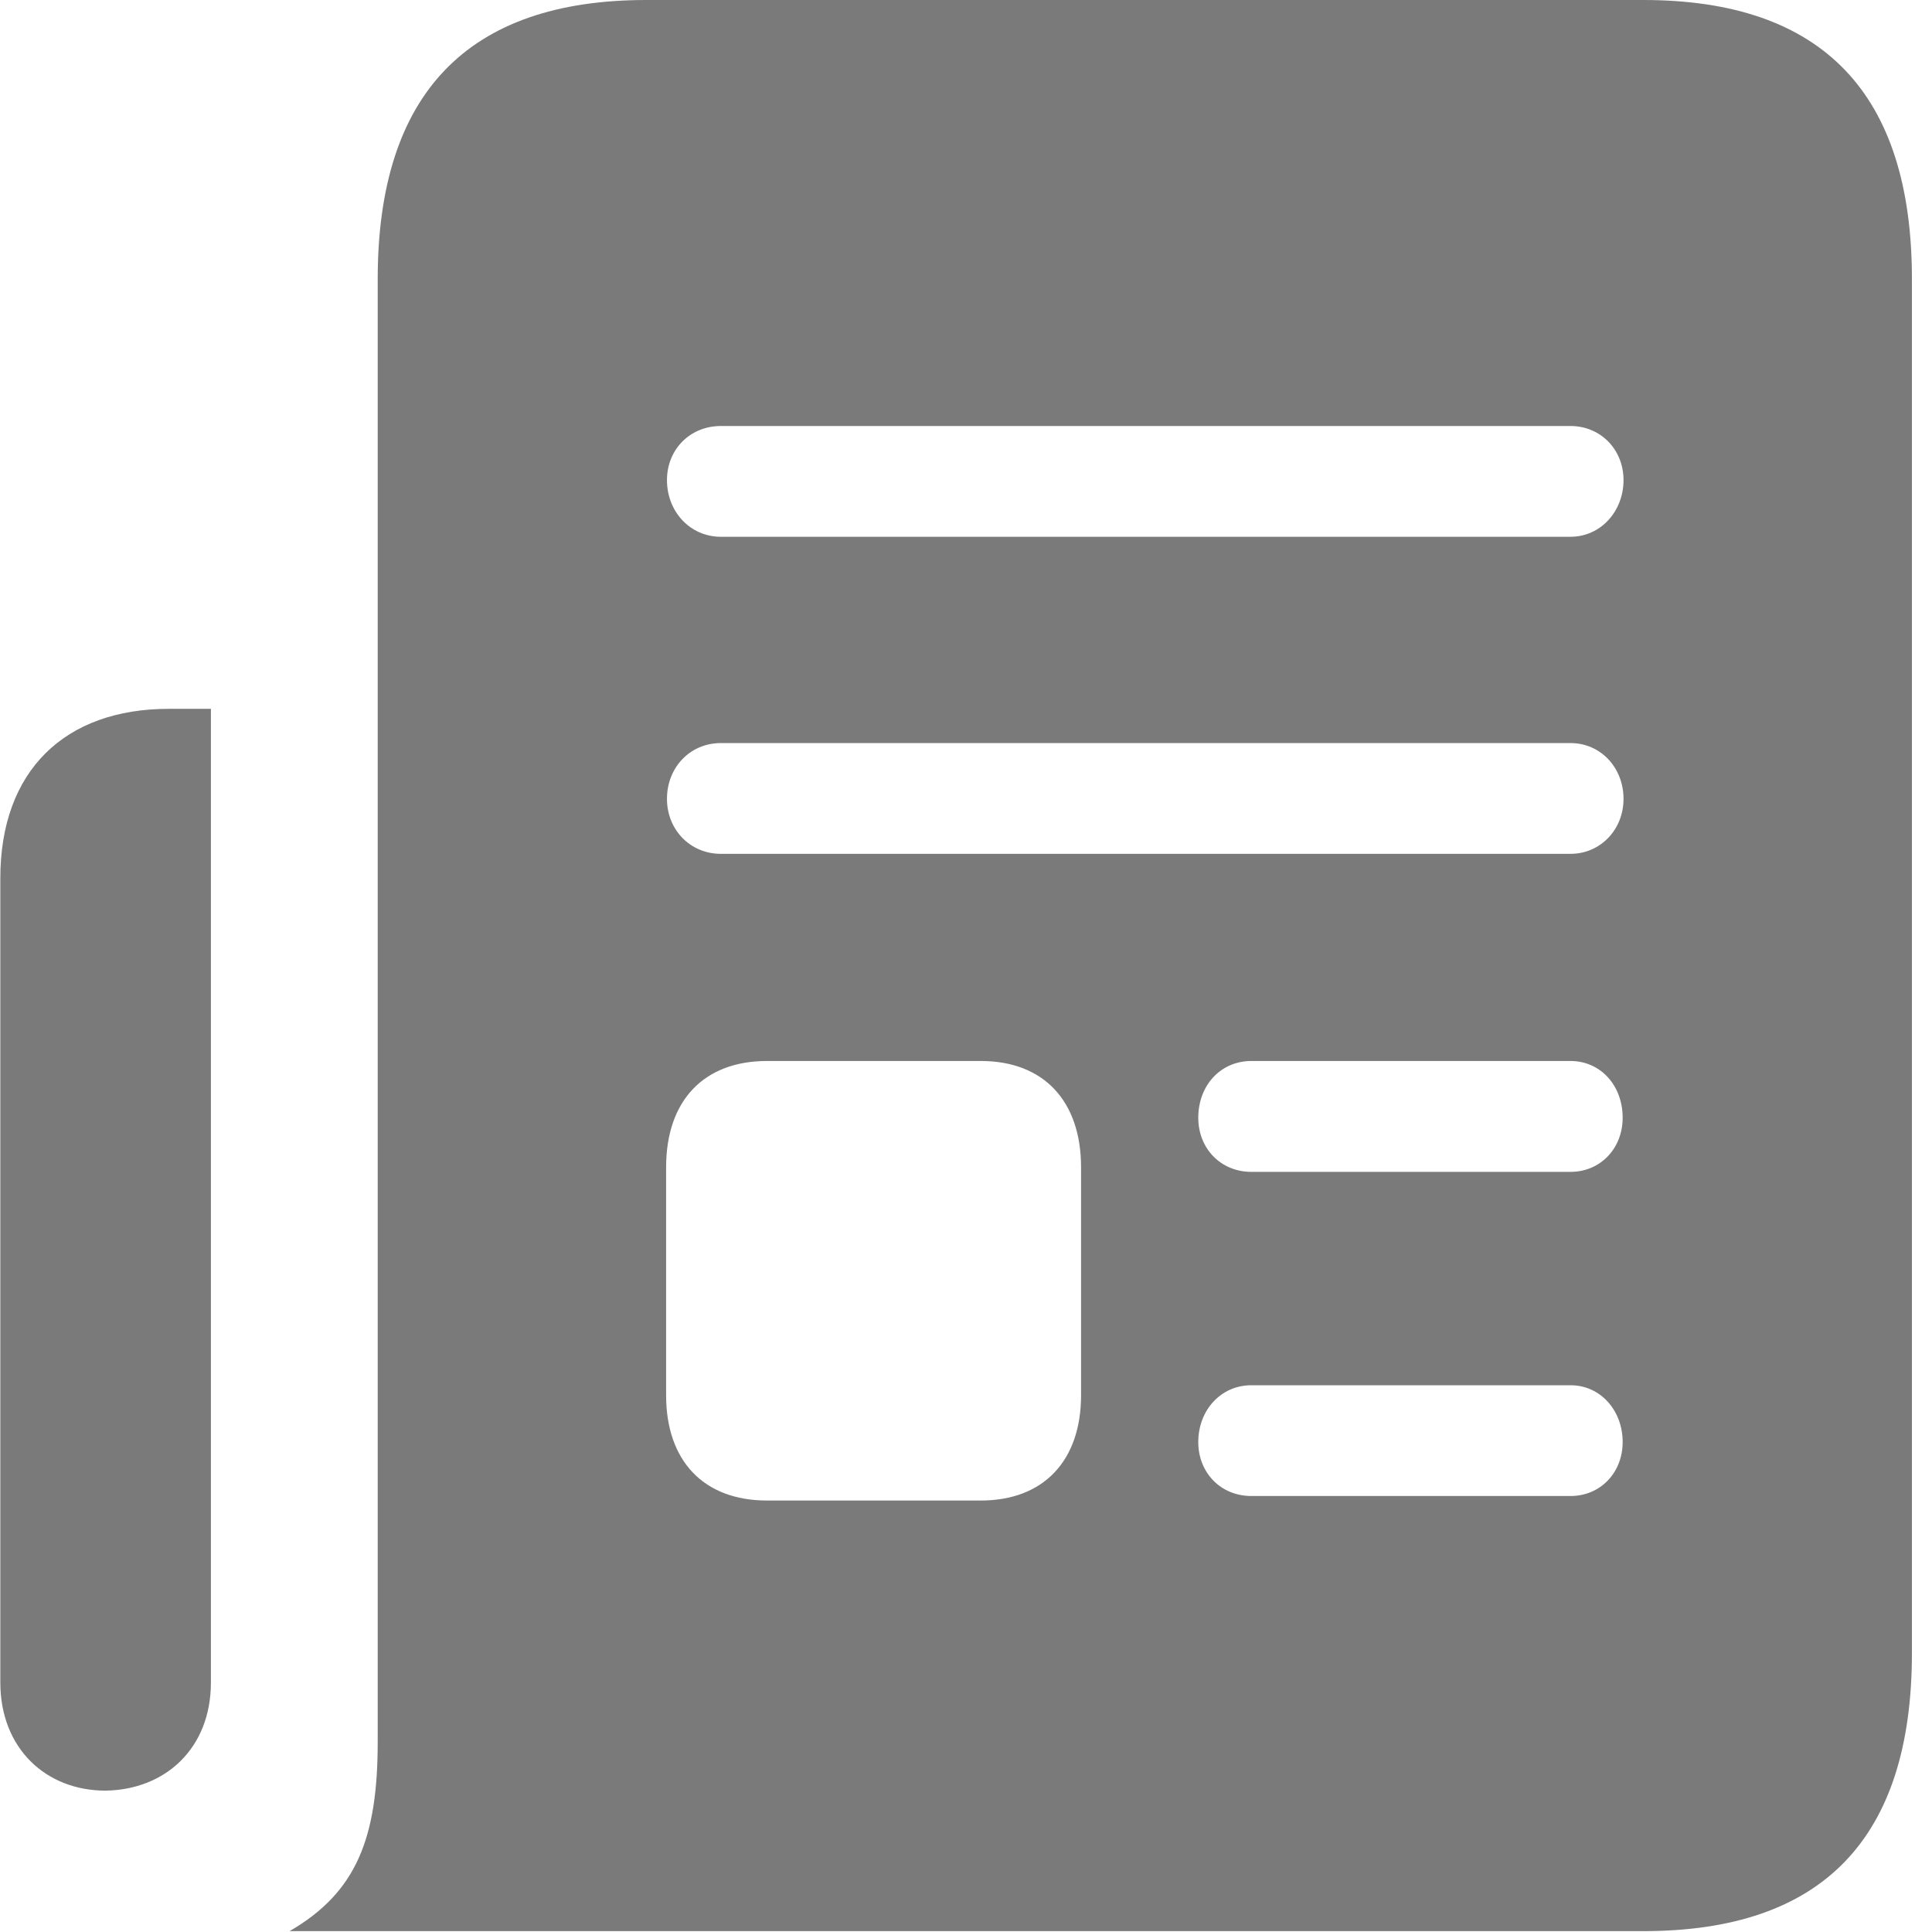 <svg width="18" height="18" viewBox="0 0 18 18" fill="none" xmlns="http://www.w3.org/2000/svg">
<g id="Group">
<path id="Vector" d="M0.003 8.182V15.675C0.003 16.288 0.426 16.683 0.984 16.683C1.542 16.674 1.965 16.288 1.965 15.675V6.604H1.574C0.601 6.604 0.003 7.183 0.003 8.182ZM2.698 17.992H15.31C16.984 17.992 17.813 17.127 17.813 15.399V2.601C17.813 0.873 16.984 0 15.31 0H6.022C4.356 0 3.519 0.873 3.519 2.601V16.229C3.519 17.127 3.32 17.631 2.698 17.992ZM6.716 5.001C6.429 5.001 6.214 4.766 6.214 4.473C6.214 4.187 6.429 3.969 6.716 3.969H14.632C14.911 3.969 15.126 4.187 15.126 4.473C15.126 4.766 14.911 5.001 14.632 5.001H6.716ZM6.716 7.955C6.429 7.955 6.214 7.729 6.214 7.443C6.214 7.15 6.429 6.923 6.716 6.923H14.632C14.911 6.923 15.126 7.15 15.126 7.443C15.126 7.729 14.911 7.955 14.632 7.955H6.716ZM11.659 10.918C11.372 10.918 11.164 10.699 11.164 10.414C11.164 10.112 11.372 9.885 11.659 9.885H14.632C14.911 9.885 15.118 10.112 15.118 10.414C15.118 10.699 14.911 10.918 14.632 10.918H11.659ZM11.659 13.938C11.372 13.938 11.164 13.72 11.164 13.435C11.164 13.141 11.372 12.906 11.659 12.906H14.632C14.911 12.906 15.118 13.141 15.118 13.435C15.118 13.72 14.911 13.938 14.632 13.938H11.659ZM7.146 13.98C6.556 13.98 6.206 13.611 6.206 12.999V10.876C6.206 10.255 6.556 9.885 7.146 9.885H9.139C9.721 9.885 10.072 10.255 10.072 10.876V12.999C10.072 13.611 9.721 13.98 9.139 13.98H7.146Z" fill="#7A7A7A"/>
</g>
</svg>
